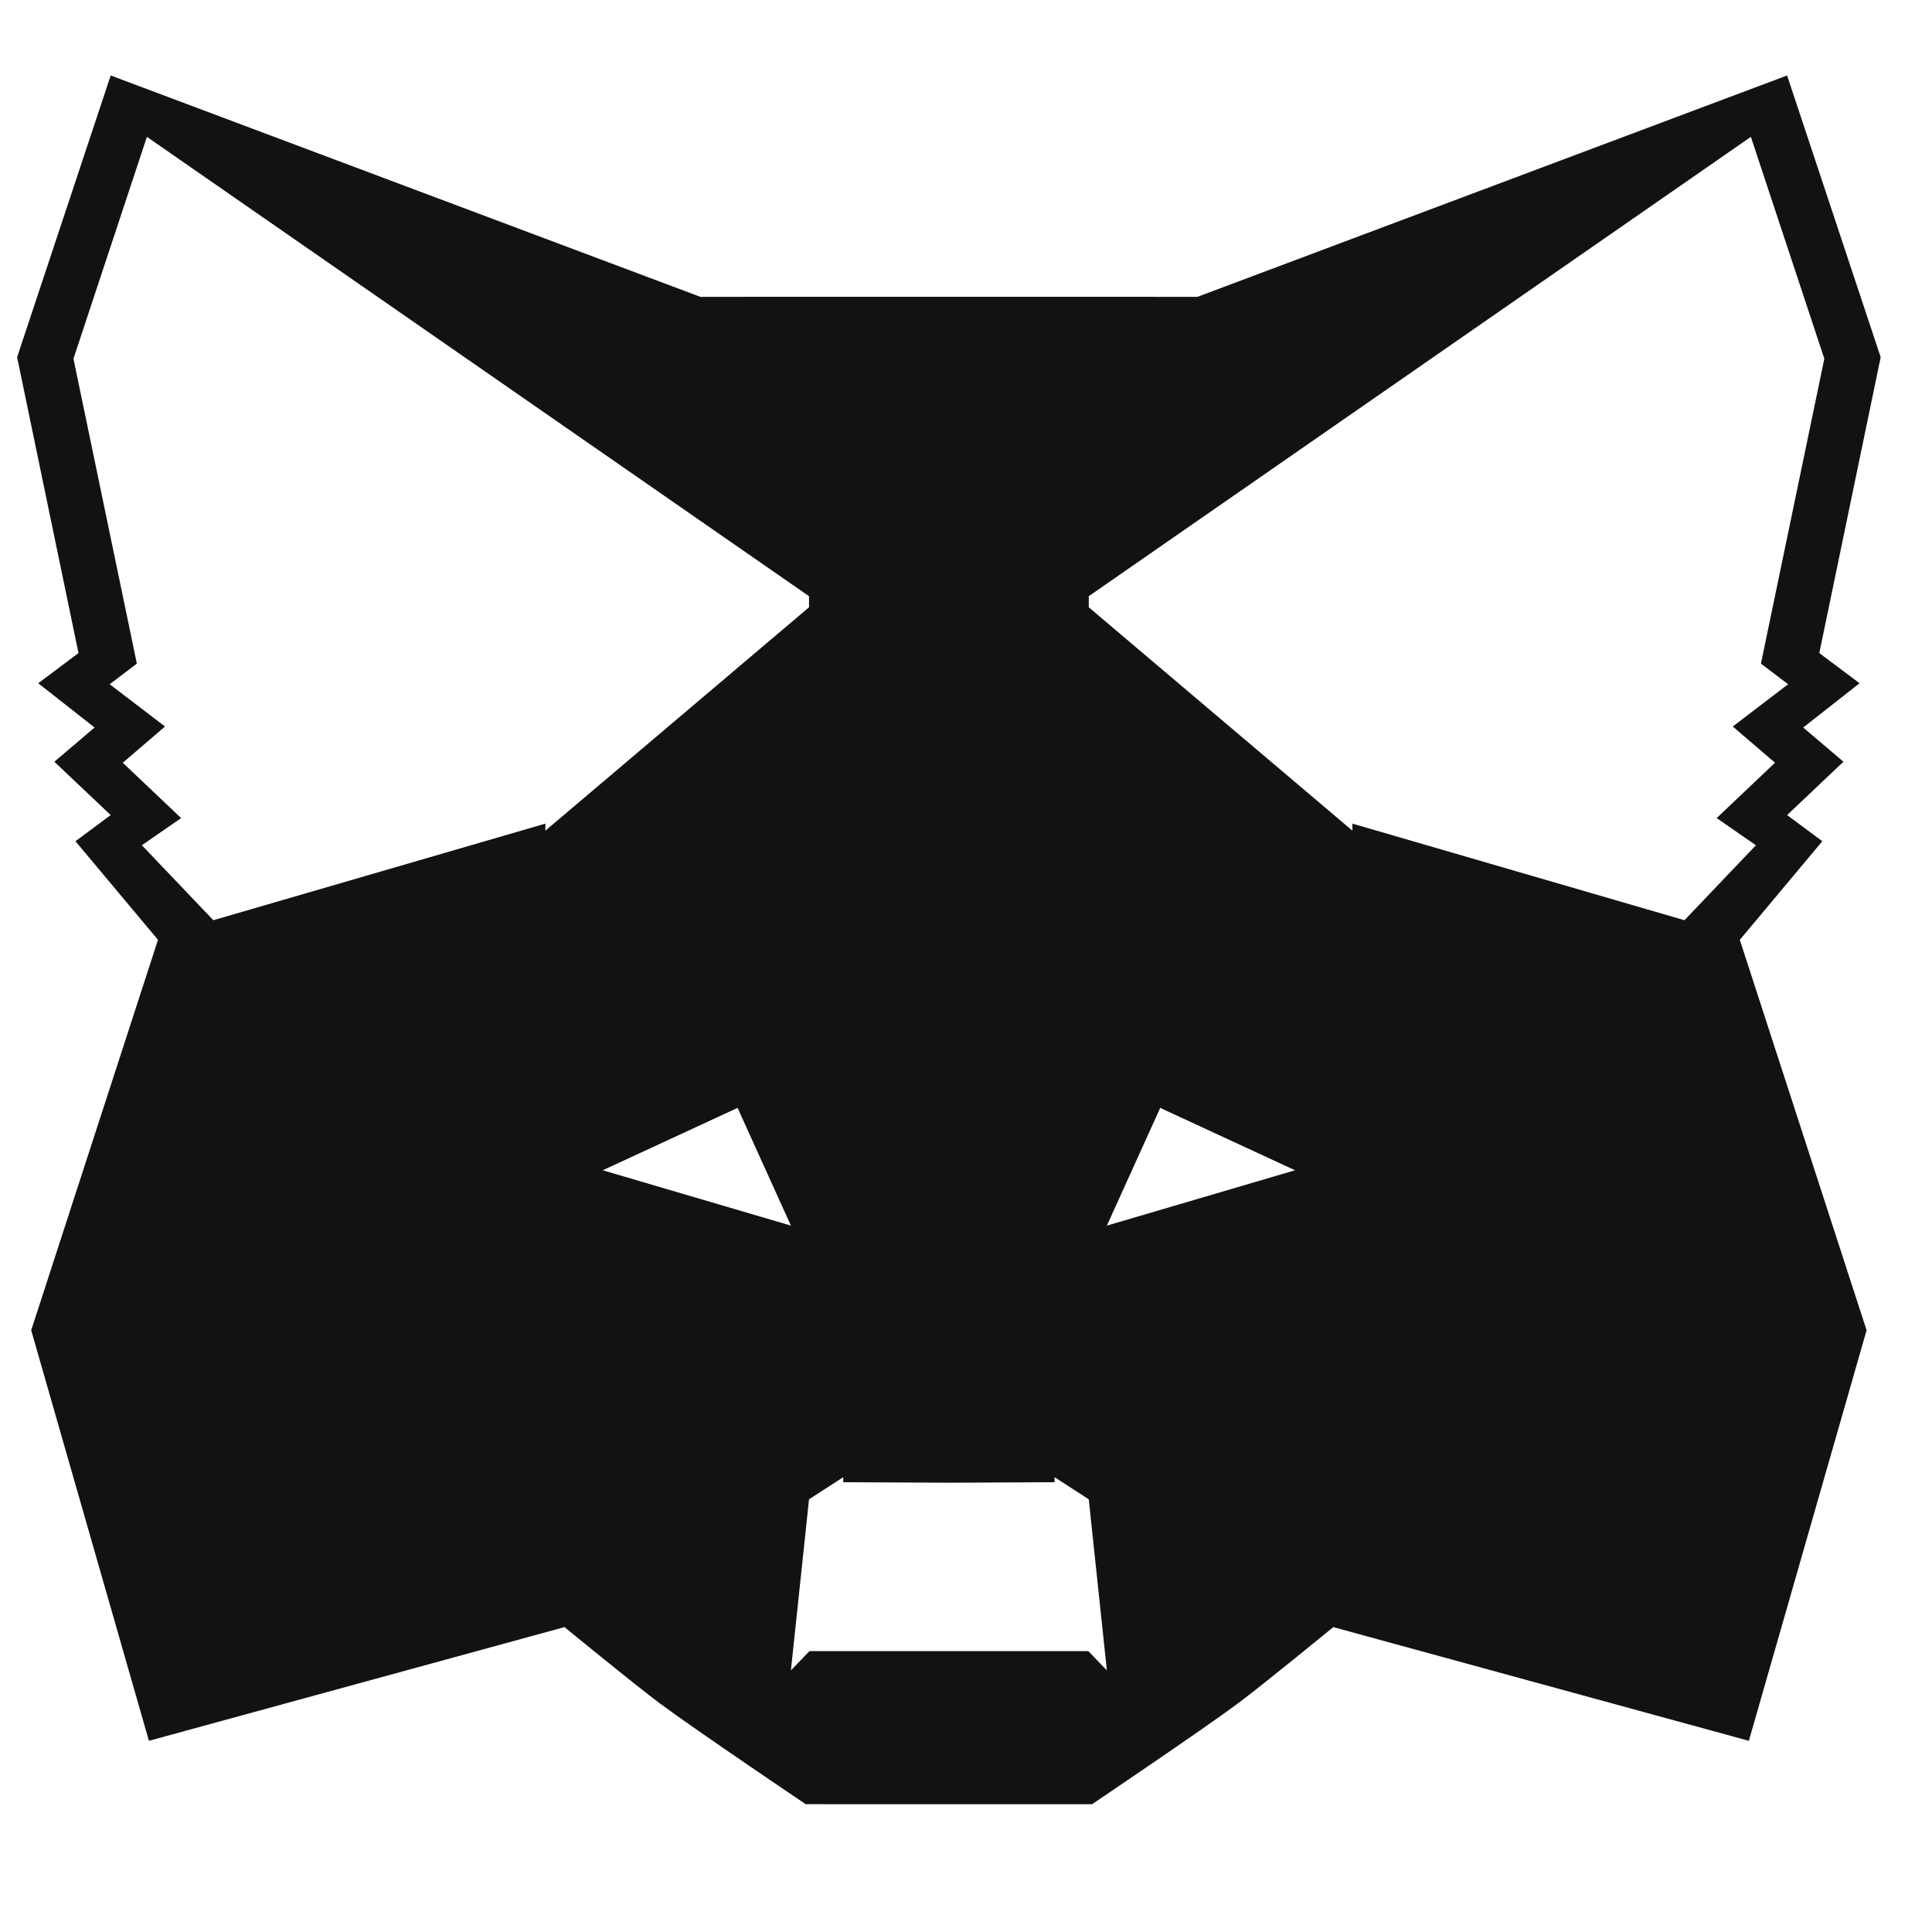 <?xml version="1.0" encoding="utf-8"?>
<!-- Generator: Adobe Illustrator 24.3.0, SVG Export Plug-In . SVG Version: 6.00 Build 0)  -->
<svg version="1.1" id="MM" xmlns="http://www.w3.org/2000/svg" xmlns:xlink="http://www.w3.org/1999/xlink" x="0px" y="0px"
	 viewBox="0 0 1920 1920" style="enable-background:new 0 0 1920 1920;" xml:space="preserve">
<style type="text/css">
	.st0{fill:#121212;}
</style>
<g>
	<path class="st0" d="M1811,836l-35-26l56-53l-40-34l56-44l-40-30l61-294l-93-280l-586,220l-247-0.06L696,295L110,75L17,355l61,294
		l-40,30l56,44l-40,34l56,53l-35,26l82,98L31,1322l117,408l413-113c0,0,70.32,57.64,95,76c35,26.04,144.71,100,144.71,100H943
		h142.29c0,0,109.7-73.96,144.71-100c24.68-18.36,95-76,95-76l413,113l117-408l-126-388L1811,836z M542,825.5v-7l-330,96L141,840
		l39-27l-58-55l42-36l-55-42l27-20.5l-63-303L146,136l658,456.5v11L542,825.5z M599,1163l134-62l53,117L599,1163z M1081.59,1640.88
		H943H804.41L786,1660l18-170l34-22v5l105,0.51l105-0.51v-5l34,22l18,170L1081.59,1640.88z M1100,1218l53-117l134,62L1100,1218z
		 M1344,818.5v7l-262-222v-11L1740,136l73,220.5l-63,303l27,20.5l-55,42l42,36l-58,55l39,27l-71,74.5L1344,818.5z"/>
</g>
</svg>

